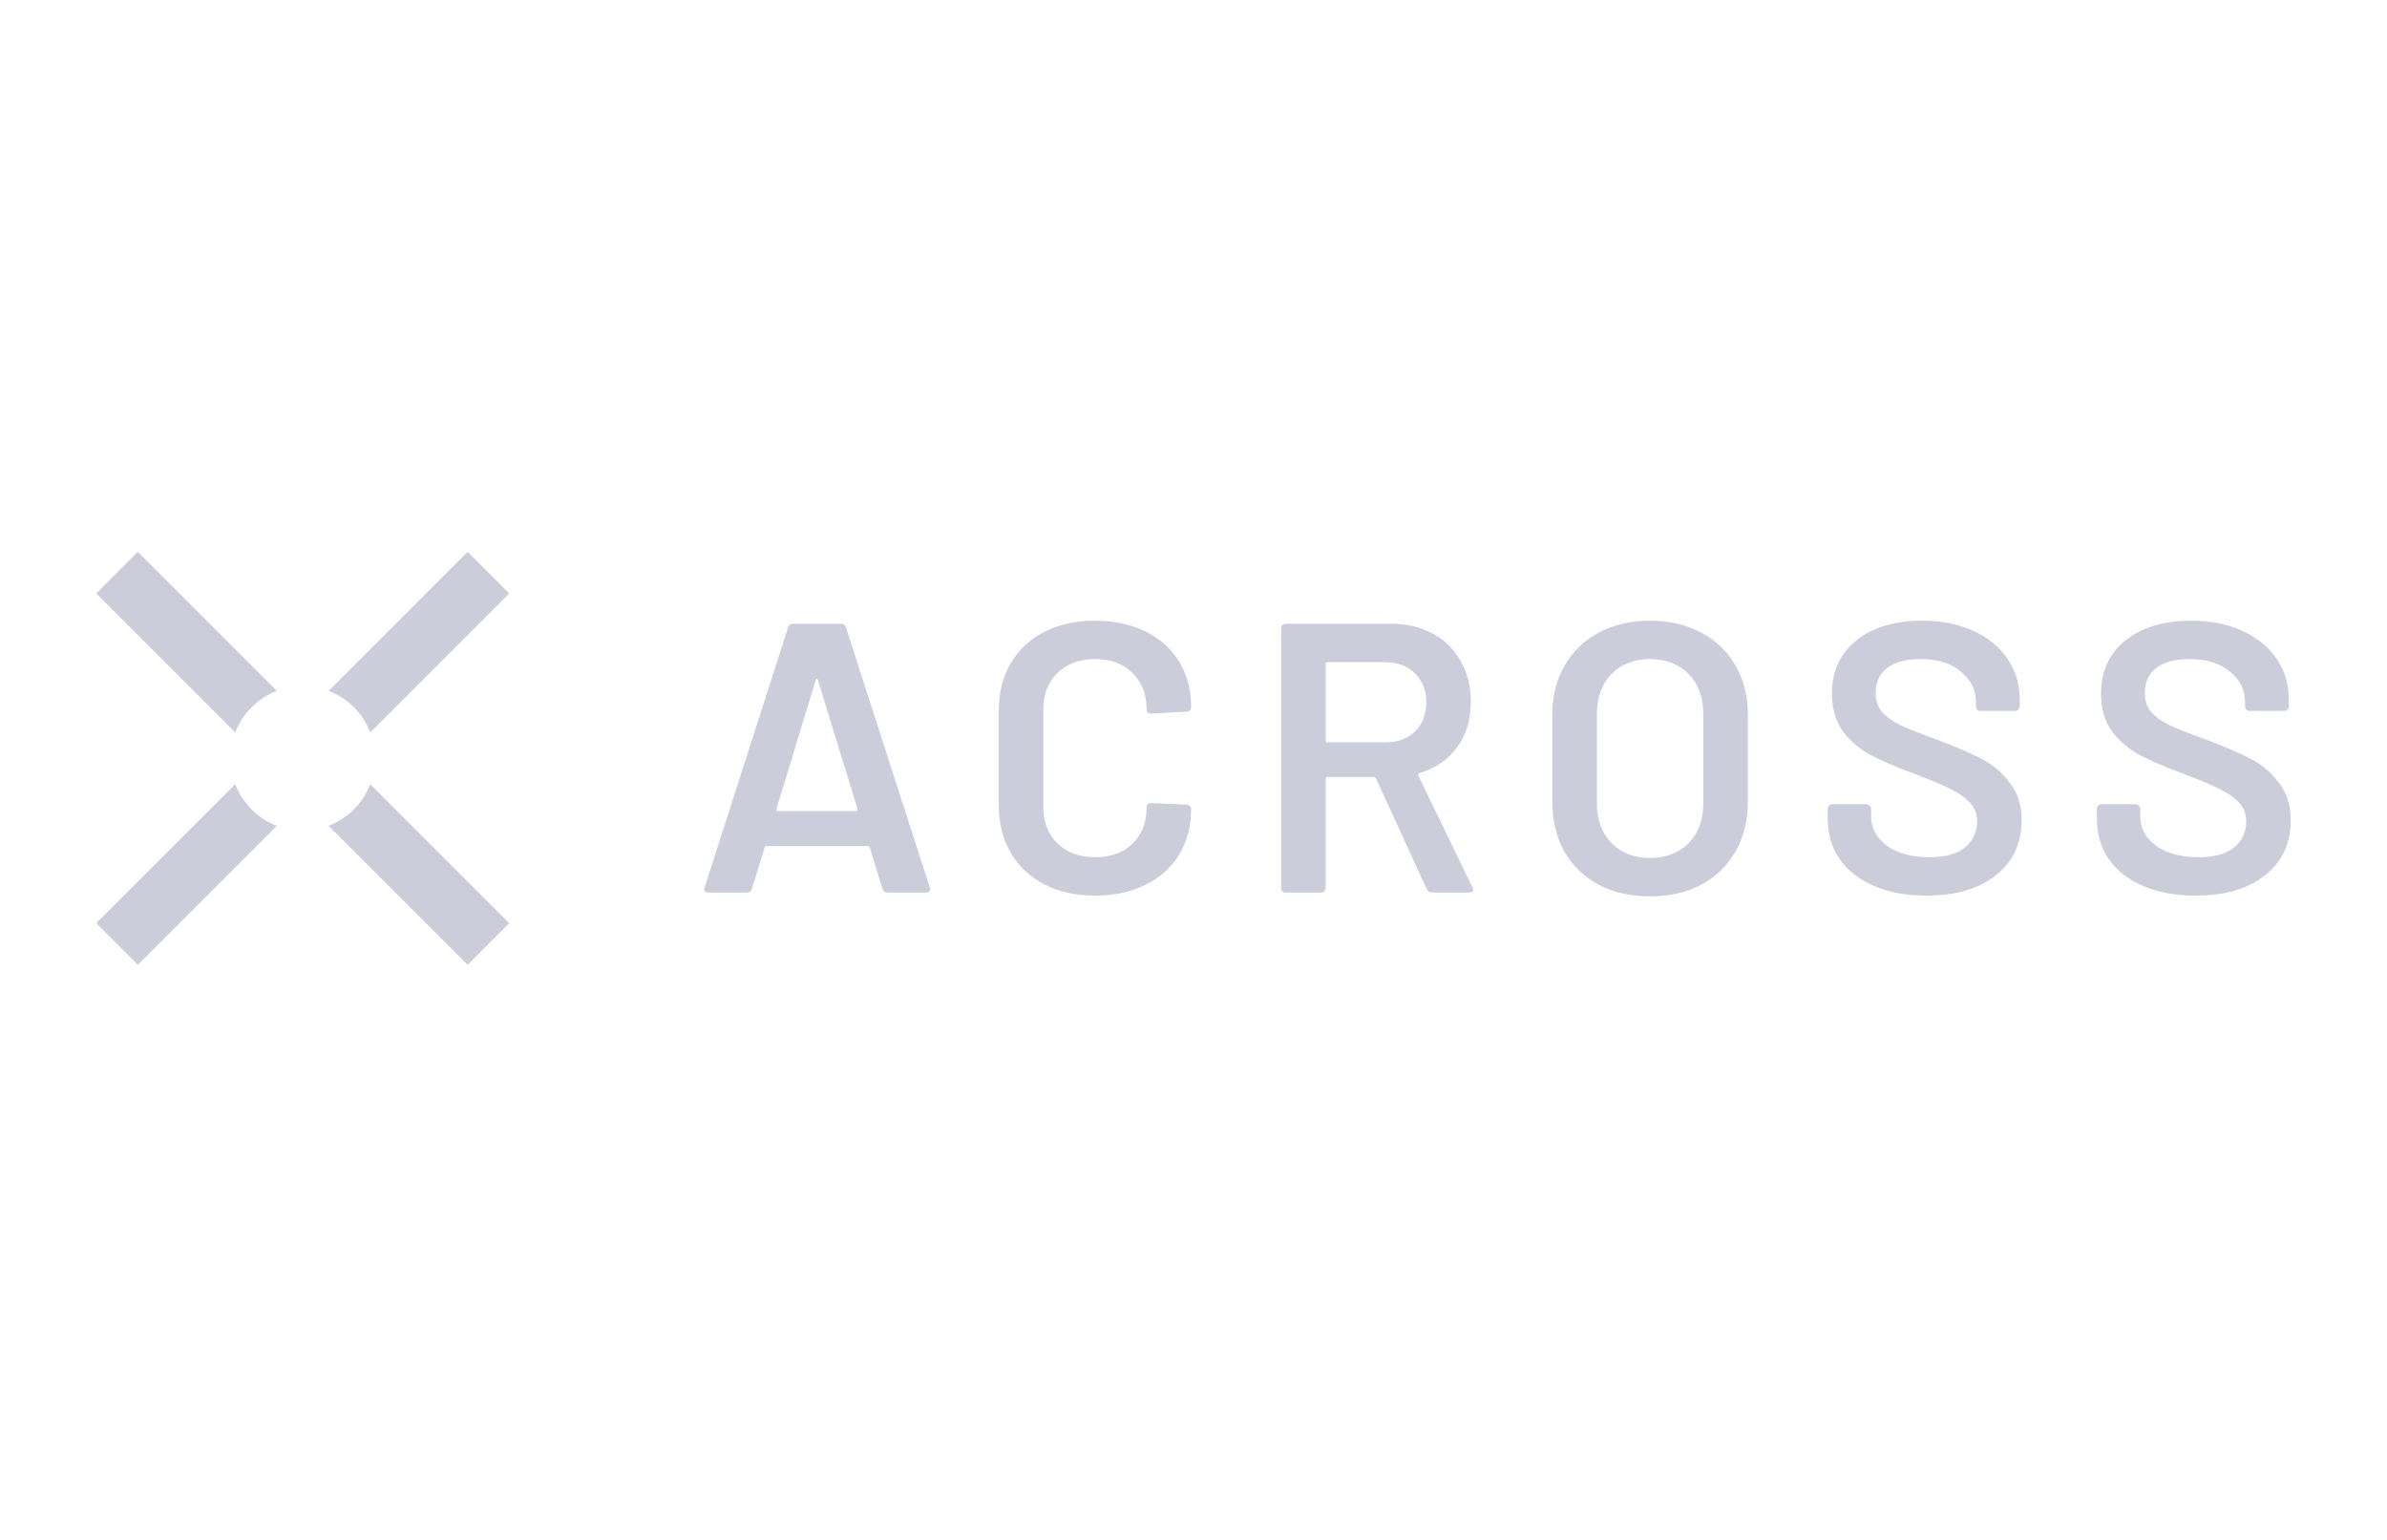 <svg width="124" height="80" viewBox="0 0 124 80" fill="none" xmlns="http://www.w3.org/2000/svg">
<g clip-path="url(#clip0_57_682)">
<path fill-rule="evenodd" clip-rule="evenodd" d="M24.293 28.67L26.453 30.831L19.233 38.051C18.852 37.06 18.063 36.271 17.072 35.891L24.293 28.67ZM14.381 35.891L7.161 28.67L5 30.831L12.221 38.051C12.601 37.06 13.39 36.271 14.381 35.891ZM12.221 40.742L5 47.962L7.161 50.123L14.381 42.903C13.39 42.522 12.601 41.733 12.221 40.742ZM17.072 42.903L24.293 50.123L26.453 47.962L19.233 40.742C18.852 41.733 18.063 42.522 17.072 42.903Z" fill="#CBCEDA"/>
<path d="M46.102 46.368C45.969 46.368 45.883 46.302 45.843 46.169L45.184 44.035C45.158 43.981 45.125 43.955 45.085 43.955H39.819C39.779 43.955 39.745 43.981 39.719 44.035L39.06 46.169C39.021 46.302 38.934 46.368 38.801 46.368H36.806C36.727 46.368 36.667 46.349 36.627 46.309C36.587 46.255 36.58 46.182 36.607 46.089L40.936 32.605C40.975 32.471 41.062 32.405 41.195 32.405H43.688C43.821 32.405 43.908 32.471 43.948 32.605L48.296 46.089C48.309 46.116 48.316 46.149 48.316 46.189C48.316 46.309 48.243 46.368 48.097 46.368H46.102ZM40.337 42.02C40.324 42.1 40.35 42.139 40.417 42.139H44.467C44.546 42.139 44.573 42.1 44.546 42.02L42.492 35.337C42.478 35.284 42.458 35.258 42.432 35.258C42.405 35.258 42.385 35.284 42.372 35.337L40.337 42.02Z" fill="#CBCEDA"/>
<path d="M56.891 46.528C55.893 46.528 55.016 46.335 54.258 45.95C53.5 45.551 52.915 44.999 52.502 44.294C52.09 43.589 51.884 42.771 51.884 41.84V36.913C51.884 35.983 52.09 35.165 52.502 34.46C52.915 33.755 53.5 33.21 54.258 32.824C55.016 32.438 55.893 32.246 56.891 32.246C57.875 32.246 58.746 32.432 59.504 32.804C60.262 33.176 60.847 33.702 61.259 34.38C61.672 35.058 61.878 35.843 61.878 36.734C61.878 36.8 61.851 36.86 61.798 36.913C61.758 36.953 61.705 36.973 61.639 36.973L59.803 37.073C59.644 37.073 59.564 37 59.564 36.853C59.564 36.069 59.318 35.437 58.826 34.959C58.347 34.48 57.702 34.24 56.891 34.24C56.08 34.24 55.428 34.48 54.936 34.959C54.444 35.437 54.198 36.069 54.198 36.853V41.94C54.198 42.712 54.444 43.337 54.936 43.815C55.428 44.294 56.08 44.533 56.891 44.533C57.702 44.533 58.347 44.301 58.826 43.835C59.318 43.356 59.564 42.725 59.564 41.94C59.564 41.794 59.644 41.721 59.803 41.721L61.639 41.801C61.705 41.801 61.758 41.821 61.798 41.86C61.851 41.9 61.878 41.947 61.878 42C61.878 42.904 61.672 43.702 61.259 44.394C60.847 45.072 60.262 45.597 59.504 45.97C58.746 46.342 57.875 46.528 56.891 46.528Z" fill="#CBCEDA"/>
<path d="M74.393 46.368C74.26 46.368 74.167 46.309 74.114 46.189L71.481 40.444C71.454 40.391 71.414 40.364 71.361 40.364H68.967C68.901 40.364 68.867 40.397 68.867 40.464V46.129C68.867 46.196 68.841 46.255 68.788 46.309C68.748 46.349 68.695 46.368 68.628 46.368H66.793C66.727 46.368 66.666 46.349 66.613 46.309C66.573 46.255 66.554 46.196 66.554 46.129V32.644C66.554 32.578 66.573 32.525 66.613 32.485C66.666 32.432 66.727 32.405 66.793 32.405H72.279C73.09 32.405 73.808 32.578 74.433 32.924C75.058 33.256 75.543 33.735 75.889 34.36C76.235 34.972 76.408 35.676 76.408 36.474C76.408 37.392 76.168 38.177 75.689 38.828C75.224 39.467 74.573 39.912 73.735 40.165C73.708 40.165 73.688 40.178 73.675 40.205C73.662 40.231 73.662 40.258 73.675 40.284L76.487 46.089C76.514 46.142 76.527 46.182 76.527 46.209C76.527 46.315 76.454 46.368 76.308 46.368H74.393ZM68.967 34.4C68.901 34.4 68.867 34.433 68.867 34.499V38.469C68.867 38.536 68.901 38.569 68.967 38.569H71.959C72.598 38.569 73.11 38.383 73.495 38.01C73.894 37.625 74.094 37.119 74.094 36.494C74.094 35.869 73.894 35.364 73.495 34.978C73.11 34.593 72.598 34.4 71.959 34.4H68.967Z" fill="#CBCEDA"/>
<path d="M85.709 46.568C84.711 46.568 83.827 46.369 83.056 45.97C82.285 45.557 81.686 44.979 81.261 44.234C80.848 43.489 80.642 42.632 80.642 41.661V37.113C80.642 36.155 80.855 35.311 81.28 34.58C81.706 33.835 82.298 33.263 83.056 32.864C83.827 32.452 84.711 32.246 85.709 32.246C86.72 32.246 87.604 32.452 88.362 32.864C89.133 33.263 89.732 33.835 90.157 34.58C90.583 35.311 90.796 36.155 90.796 37.113V41.661C90.796 42.632 90.583 43.489 90.157 44.234C89.732 44.979 89.133 45.557 88.362 45.97C87.604 46.369 86.72 46.568 85.709 46.568ZM85.709 44.573C86.547 44.573 87.218 44.314 87.724 43.795C88.229 43.277 88.482 42.592 88.482 41.741V37.093C88.482 36.228 88.229 35.537 87.724 35.018C87.218 34.5 86.547 34.24 85.709 34.24C84.884 34.24 84.219 34.5 83.714 35.018C83.209 35.537 82.956 36.228 82.956 37.093V41.741C82.956 42.592 83.209 43.277 83.714 43.795C84.219 44.314 84.884 44.573 85.709 44.573Z" fill="#CBCEDA"/>
<path d="M100.073 46.528C99.036 46.528 98.132 46.362 97.36 46.029C96.589 45.697 95.991 45.232 95.565 44.633C95.153 44.035 94.947 43.33 94.947 42.519V42.02C94.947 41.953 94.966 41.9 95.006 41.86C95.06 41.807 95.12 41.781 95.186 41.781H96.962C97.028 41.781 97.081 41.807 97.121 41.86C97.174 41.9 97.201 41.953 97.201 42.02V42.399C97.201 43.011 97.473 43.523 98.019 43.935C98.564 44.334 99.308 44.533 100.253 44.533C101.064 44.533 101.676 44.361 102.088 44.015C102.5 43.669 102.706 43.224 102.706 42.678C102.706 42.306 102.593 41.993 102.367 41.741C102.141 41.475 101.815 41.235 101.39 41.023C100.977 40.81 100.353 40.544 99.515 40.225C98.57 39.879 97.806 39.553 97.221 39.247C96.635 38.941 96.143 38.529 95.744 38.011C95.359 37.478 95.166 36.82 95.166 36.036C95.166 34.865 95.592 33.941 96.443 33.263C97.294 32.585 98.431 32.246 99.854 32.246C100.851 32.246 101.729 32.419 102.487 32.764C103.258 33.11 103.857 33.595 104.282 34.22C104.708 34.832 104.921 35.544 104.921 36.355V36.694C104.921 36.76 104.894 36.82 104.841 36.873C104.801 36.913 104.748 36.933 104.681 36.933H102.886C102.819 36.933 102.76 36.913 102.706 36.873C102.666 36.82 102.646 36.76 102.646 36.694V36.474C102.646 35.849 102.387 35.324 101.868 34.899C101.363 34.46 100.658 34.24 99.754 34.24C99.023 34.24 98.451 34.393 98.038 34.699C97.639 35.005 97.44 35.437 97.44 35.996C97.44 36.395 97.546 36.721 97.759 36.973C97.972 37.226 98.291 37.459 98.717 37.671C99.142 37.871 99.8 38.13 100.692 38.449C101.636 38.808 102.387 39.134 102.946 39.427C103.518 39.719 104.003 40.132 104.402 40.664C104.814 41.182 105.02 41.834 105.02 42.618C105.02 43.815 104.575 44.766 103.684 45.471C102.806 46.176 101.602 46.528 100.073 46.528Z" fill="#CBCEDA"/>
<path d="M114.053 46.528C113.016 46.528 112.111 46.362 111.34 46.029C110.569 45.697 109.97 45.232 109.545 44.633C109.133 44.035 108.927 43.33 108.927 42.519V42.02C108.927 41.953 108.946 41.9 108.986 41.86C109.039 41.807 109.099 41.781 109.166 41.781H110.941C111.007 41.781 111.061 41.807 111.101 41.86C111.154 41.9 111.18 41.953 111.18 42.02V42.399C111.18 43.011 111.453 43.523 111.999 43.935C112.543 44.334 113.288 44.533 114.233 44.533C115.044 44.533 115.656 44.361 116.068 44.015C116.48 43.669 116.686 43.224 116.686 42.678C116.686 42.306 116.573 41.993 116.347 41.741C116.121 41.475 115.795 41.235 115.37 41.023C114.957 40.81 114.332 40.544 113.495 40.225C112.55 39.879 111.786 39.553 111.201 39.247C110.615 38.941 110.123 38.529 109.724 38.011C109.339 37.478 109.146 36.82 109.146 36.036C109.146 34.865 109.571 33.941 110.423 33.263C111.273 32.585 112.411 32.246 113.834 32.246C114.831 32.246 115.709 32.419 116.467 32.764C117.238 33.11 117.836 33.595 118.262 34.22C118.688 34.832 118.9 35.544 118.9 36.355V36.694C118.9 36.76 118.874 36.82 118.821 36.873C118.781 36.913 118.728 36.933 118.661 36.933H116.866C116.799 36.933 116.739 36.913 116.686 36.873C116.646 36.82 116.626 36.76 116.626 36.694V36.474C116.626 35.849 116.367 35.324 115.848 34.899C115.343 34.46 114.638 34.24 113.734 34.24C113.002 34.24 112.431 34.393 112.018 34.699C111.619 35.005 111.42 35.437 111.42 35.996C111.42 36.395 111.526 36.721 111.739 36.973C111.952 37.226 112.271 37.459 112.697 37.671C113.122 37.871 113.78 38.13 114.671 38.449C115.616 38.808 116.367 39.134 116.926 39.427C117.497 39.719 117.983 40.132 118.382 40.664C118.794 41.182 119 41.834 119 42.618C119 43.815 118.555 44.766 117.664 45.471C116.786 46.176 115.582 46.528 114.053 46.528Z" fill="#CBCEDA"/>
</g>
<defs>
<clipPath id="clip0_57_682">
<rect width="114" height="21.66" fill="white" transform="translate(5 28.67)"/>
</clipPath>
</defs>
</svg>
